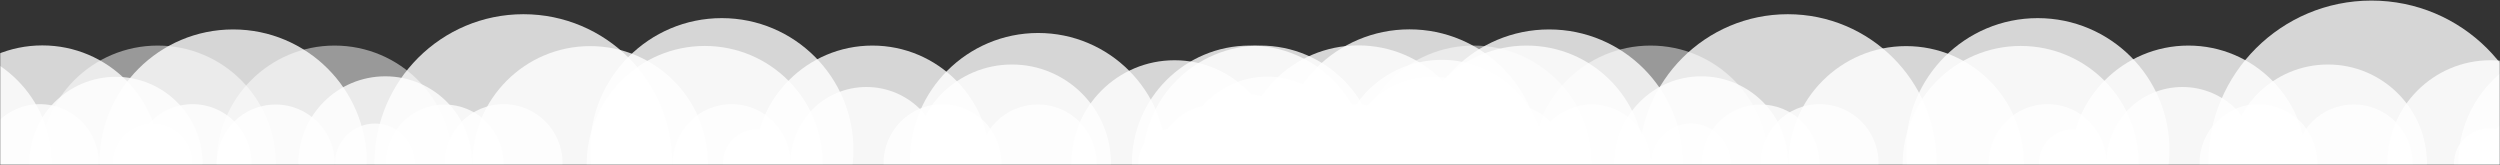 <svg xmlns="http://www.w3.org/2000/svg" xmlns:xlink="http://www.w3.org/1999/xlink" width="1440" height="95" viewBox="0 0 1440 95">
    <rect x="0" y="0" width="1440" height="95" fill="#333333" stroke="none"/>
    <defs>
        <path id="a" d="M0 0h1440v121H0z"/>
    </defs>
    <g fill="none" fill-rule="evenodd" transform="translate(0 -26)">
        <mask id="b" fill="#fff">
            <use xlink:href="#a"/>
        </mask>
        <g fill="#FFF" mask="url(#b)">
            <g transform="translate(-106 34)">
                <circle cx="445.928" cy="86.466" r="67.907" opacity=".8"/>
                <circle cx="608.52" cy="86.157" r="67.907" opacity=".8"/>
                <circle cx="836" cy="86.157" r="50" opacity=".8"/>
                <circle cx="172.731" cy="86.157" r="49.913" opacity=".8"/>
                <circle cx="196.854" cy="86.157" r="67.907" opacity=".5"/>
                <circle cx="511.969" cy="86.466" r="68" opacity=".8"/>
                <circle cx="936.466" cy="86.466" r="60" opacity=".8"/>
                <circle cx="240.299" cy="85.957" r="77" opacity=".8"/>
                <circle cx="130.404" cy="86.157" r="68" opacity=".8"/>
                <circle cx="527.408" cy="85.957" r="33.954" opacity=".8"/>
                <circle cx="648.901" cy="85.957" r="33.954" opacity=".8"/>
                <circle cx="541.87" cy="85.957" r="19.502" opacity=".8"/>
                <circle cx="407.503" cy="85.957" r="85.772" opacity=".8"/>
                <ellipse cx="704" cy="85.029" opacity=".8" rx="74" ry="74.029"/>
                <circle cx="605.057" cy="85.957" r="43.844" opacity=".8"/>
                <circle cx="396.065" cy="85.957" r="33.954" opacity=".8"/>
                <circle cx="216.954" cy="85.957" r="33.954" opacity=".8"/>
                <circle cx="128.947" cy="85.957" r="33.954" opacity=".8"/>
                <circle cx="327.954" cy="85.957" r="50" opacity=".8"/>
                <circle cx="264.771" cy="86.157" r="33.954" opacity=".8"/>
                <circle cx="298.725" cy="86.157" r="67.907" opacity=".5"/>
                <circle cx="67.907" cy="86.157" r="67.907" opacity=".8"/>
                <circle cx="688.907" cy="86.157" r="57" opacity=".8"/>
                <circle cx="831.907" cy="86.157" r="67.907" opacity=".8"/>
                <circle cx="521.74" cy="78.252" r="75.812" opacity=".8"/>
                <circle cx="917.856" cy="84.719" r="75.812" opacity=".8"/>
                <circle cx="193.9" cy="86.157" r="22.995" opacity=".8"/>
                <circle cx="807.591" cy="86.157" r="29.562" opacity=".8"/>
                <circle cx="821.883" cy="86.157" r="40.211" opacity=".8"/>
                <circle cx="782.53" cy="86.157" r="59.454" opacity=".8"/>
                <circle cx="781.662" cy="86.037" r="20.111" opacity=".8"/>
                <circle cx="820.127" cy="86.157" r="13.613" opacity=".8"/>
                <circle cx="842.044" cy="86.157" r="22.995" opacity=".8"/>
                <circle cx="321.995" cy="86.157" r="22.995" opacity=".8"/>
                <circle cx="703.784" cy="86.157" r="33.954" opacity=".8"/>
                <circle cx="362.131" cy="86.157" r="33.924" opacity=".8"/>
                <circle cx="47.924" cy="86.157" r="33.924" opacity=".8"/>
                <circle cx="985.354" cy="86.157" r="67.907" opacity=".8"/>
                <circle cx="921.938" cy="86.157" r="33.924" opacity=".8"/>
            </g>
            <g transform="translate(652 26)">
                <circle cx="445.928" cy="94.466" r="67.907" opacity=".8"/>
                <circle cx="608.52" cy="94.157" r="67.907" opacity=".8"/>
                <circle cx="836" cy="94.157" r="50" opacity=".8"/>
                <circle cx="172.731" cy="94.157" r="49.913" opacity=".8"/>
                <circle cx="196.854" cy="94.157" r="67.907" opacity=".5"/>
                <circle cx="511.969" cy="94.466" r="68" opacity=".8"/>
                <circle cx="936.466" cy="94.466" r="60" opacity=".8"/>
                <circle cx="240.299" cy="93.957" r="77" opacity=".8"/>
                <circle cx="130.404" cy="94.157" r="68" opacity=".8"/>
                <circle cx="527.408" cy="93.957" r="33.954" opacity=".8"/>
                <circle cx="648.901" cy="93.957" r="33.954" opacity=".8"/>
                <circle cx="541.87" cy="93.957" r="19.502" opacity=".8"/>
                <circle cx="377.772" cy="93.957" r="85.772" opacity=".8"/>
                <ellipse cx="713.964" cy="93.957" opacity=".8" rx="94" ry="93.627"/>
                <circle cx="605.057" cy="93.957" r="43.844" opacity=".8"/>
                <circle cx="396.065" cy="93.957" r="33.954" opacity=".8"/>
                <circle cx="216.954" cy="93.957" r="33.954" opacity=".8"/>
                <circle cx="128.947" cy="93.957" r="33.954" opacity=".8"/>
                <circle cx="327.954" cy="93.957" r="50" opacity=".8"/>
                <circle cx="264.771" cy="94.157" r="33.954" opacity=".8"/>
                <circle cx="298.725" cy="94.157" r="67.907" opacity=".5"/>
                <circle cx="67.907" cy="94.157" r="67.907" opacity=".8"/>
                <circle cx="688.907" cy="94.157" r="57" opacity=".8"/>
                <circle cx="831.907" cy="94.157" r="67.907" opacity=".8"/>
                <circle cx="521.74" cy="86.252" r="75.812" opacity=".8"/>
                <circle cx="917.856" cy="92.719" r="75.812" opacity=".8"/>
                <circle cx="193.9" cy="94.157" r="22.995" opacity=".8"/>
                <circle cx="807.591" cy="94.157" r="29.562" opacity=".8"/>
                <circle cx="821.883" cy="94.157" r="40.211" opacity=".8"/>
                <circle cx="782.53" cy="94.157" r="59.454" opacity=".8"/>
                <circle cx="781.662" cy="94.037" r="20.111" opacity=".8"/>
                <circle cx="820.127" cy="94.157" r="13.613" opacity=".8"/>
                <circle cx="842.044" cy="94.157" r="22.995" opacity=".8"/>
                <circle cx="321.995" cy="94.157" r="22.995" opacity=".8"/>
                <circle cx="703.784" cy="94.157" r="33.954" opacity=".8"/>
                <circle cx="362.131" cy="94.157" r="33.924" opacity=".8"/>
                <circle cx="47.924" cy="94.157" r="33.924" opacity=".8"/>
                <circle cx="985.354" cy="94.157" r="67.907" opacity=".8"/>
                <circle cx="921.938" cy="94.157" r="33.924" opacity=".8"/>
            </g>
        </g>
    </g>
</svg>
